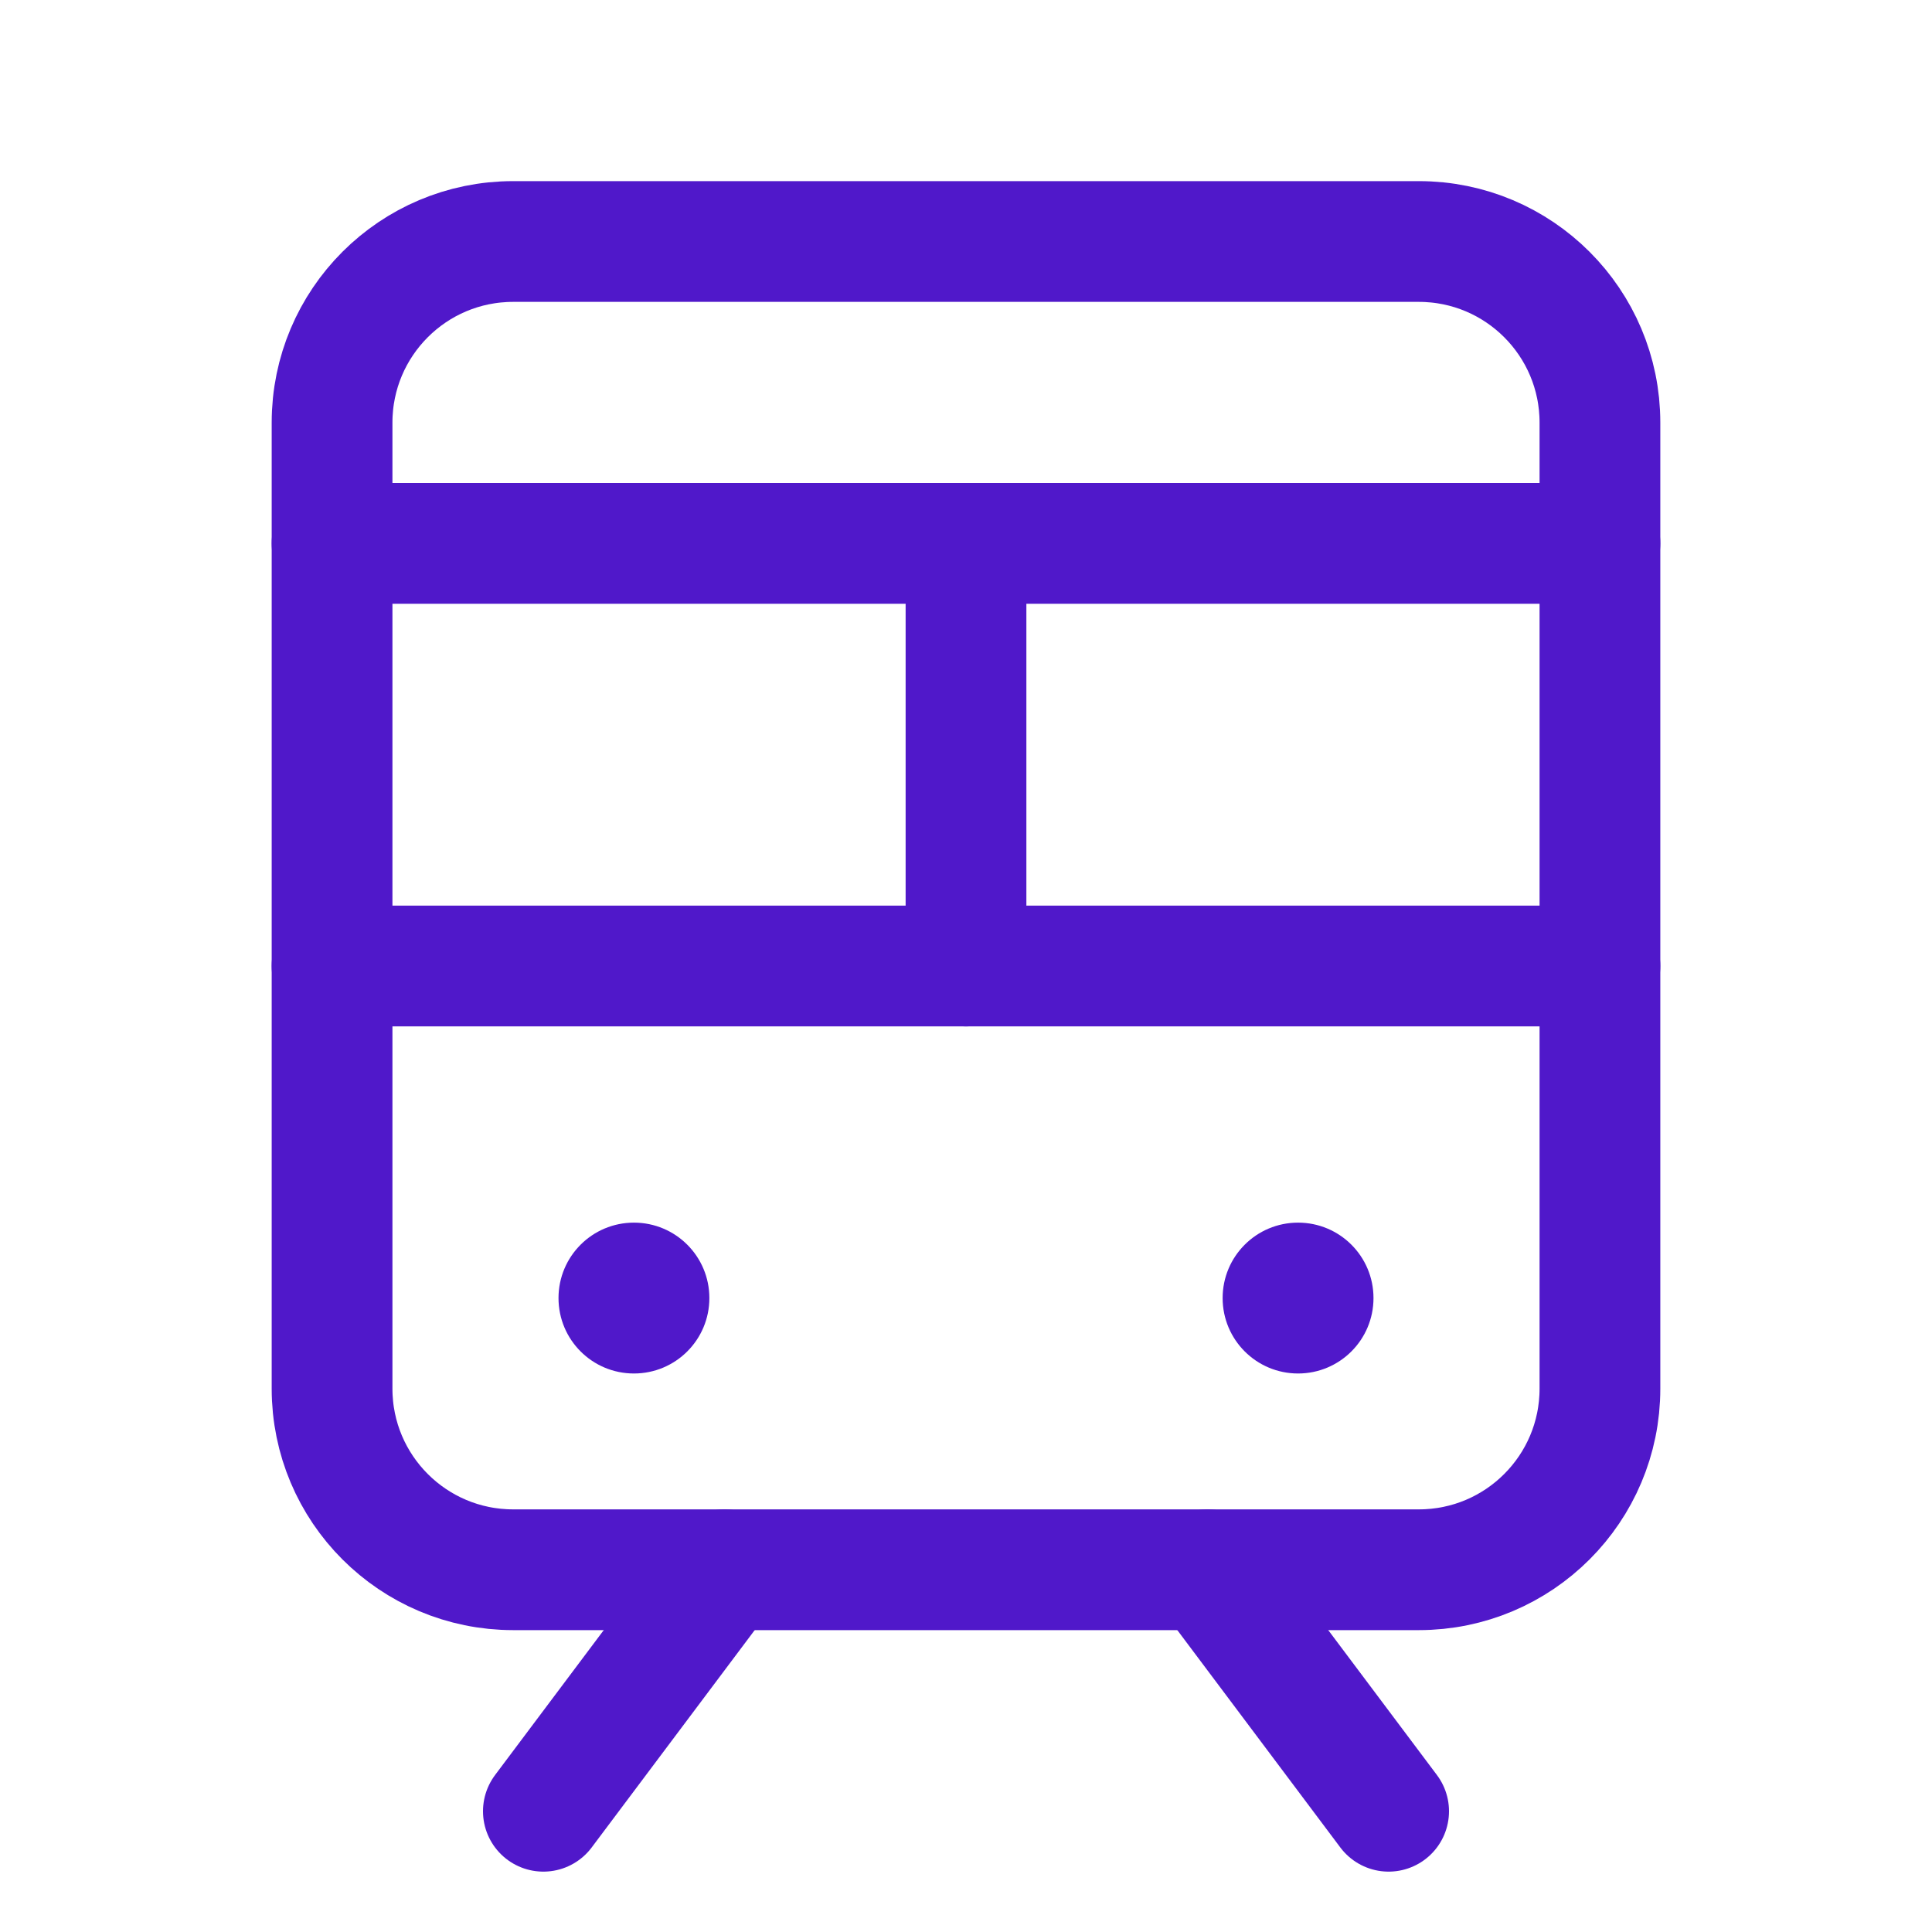 <svg width="24" height="24" viewBox="0 0 24 24" fill="none" xmlns="http://www.w3.org/2000/svg">
<path d="M4.125 12H19.875" stroke="#5018CA" stroke-width="1.5" stroke-linecap="round" stroke-linejoin="round"/>
<path d="M4.125 6.75H19.875" stroke="#5018CA" stroke-width="1.5" stroke-linecap="round" stroke-linejoin="round"/>
<path d="M9 19.5L6.75 22.5" stroke="#5018CA" stroke-width="1.5" stroke-linecap="round" stroke-linejoin="round"/>
<path d="M15 19.5L17.25 22.5" stroke="#5018CA" stroke-width="1.5" stroke-linecap="round" stroke-linejoin="round"/>
<path d="M17.625 3H6.375C5.132 3 4.125 4.007 4.125 5.25V17.25C4.125 18.493 5.132 19.5 6.375 19.5H17.625C18.868 19.5 19.875 18.493 19.875 17.25V5.25C19.875 4.007 18.868 3 17.625 3Z" stroke="#5018CA" stroke-width="1.5" stroke-linecap="round" stroke-linejoin="round"/>
<path d="M12 6.75V12" stroke="#5018CA" stroke-width="1.5" stroke-linecap="round" stroke-linejoin="round"/>
<path d="M16.125 17.062C16.643 17.062 17.062 16.643 17.062 16.125C17.062 15.607 16.643 15.188 16.125 15.188C15.607 15.188 15.188 15.607 15.188 16.125C15.188 16.643 15.607 17.062 16.125 17.062Z" fill="#5018CA"/>
<path d="M7.875 17.062C8.393 17.062 8.812 16.643 8.812 16.125C8.812 15.607 8.393 15.188 7.875 15.188C7.357 15.188 6.938 15.607 6.938 16.125C6.938 16.643 7.357 17.062 7.875 17.062Z" fill="#5018CA"/>
</svg>

